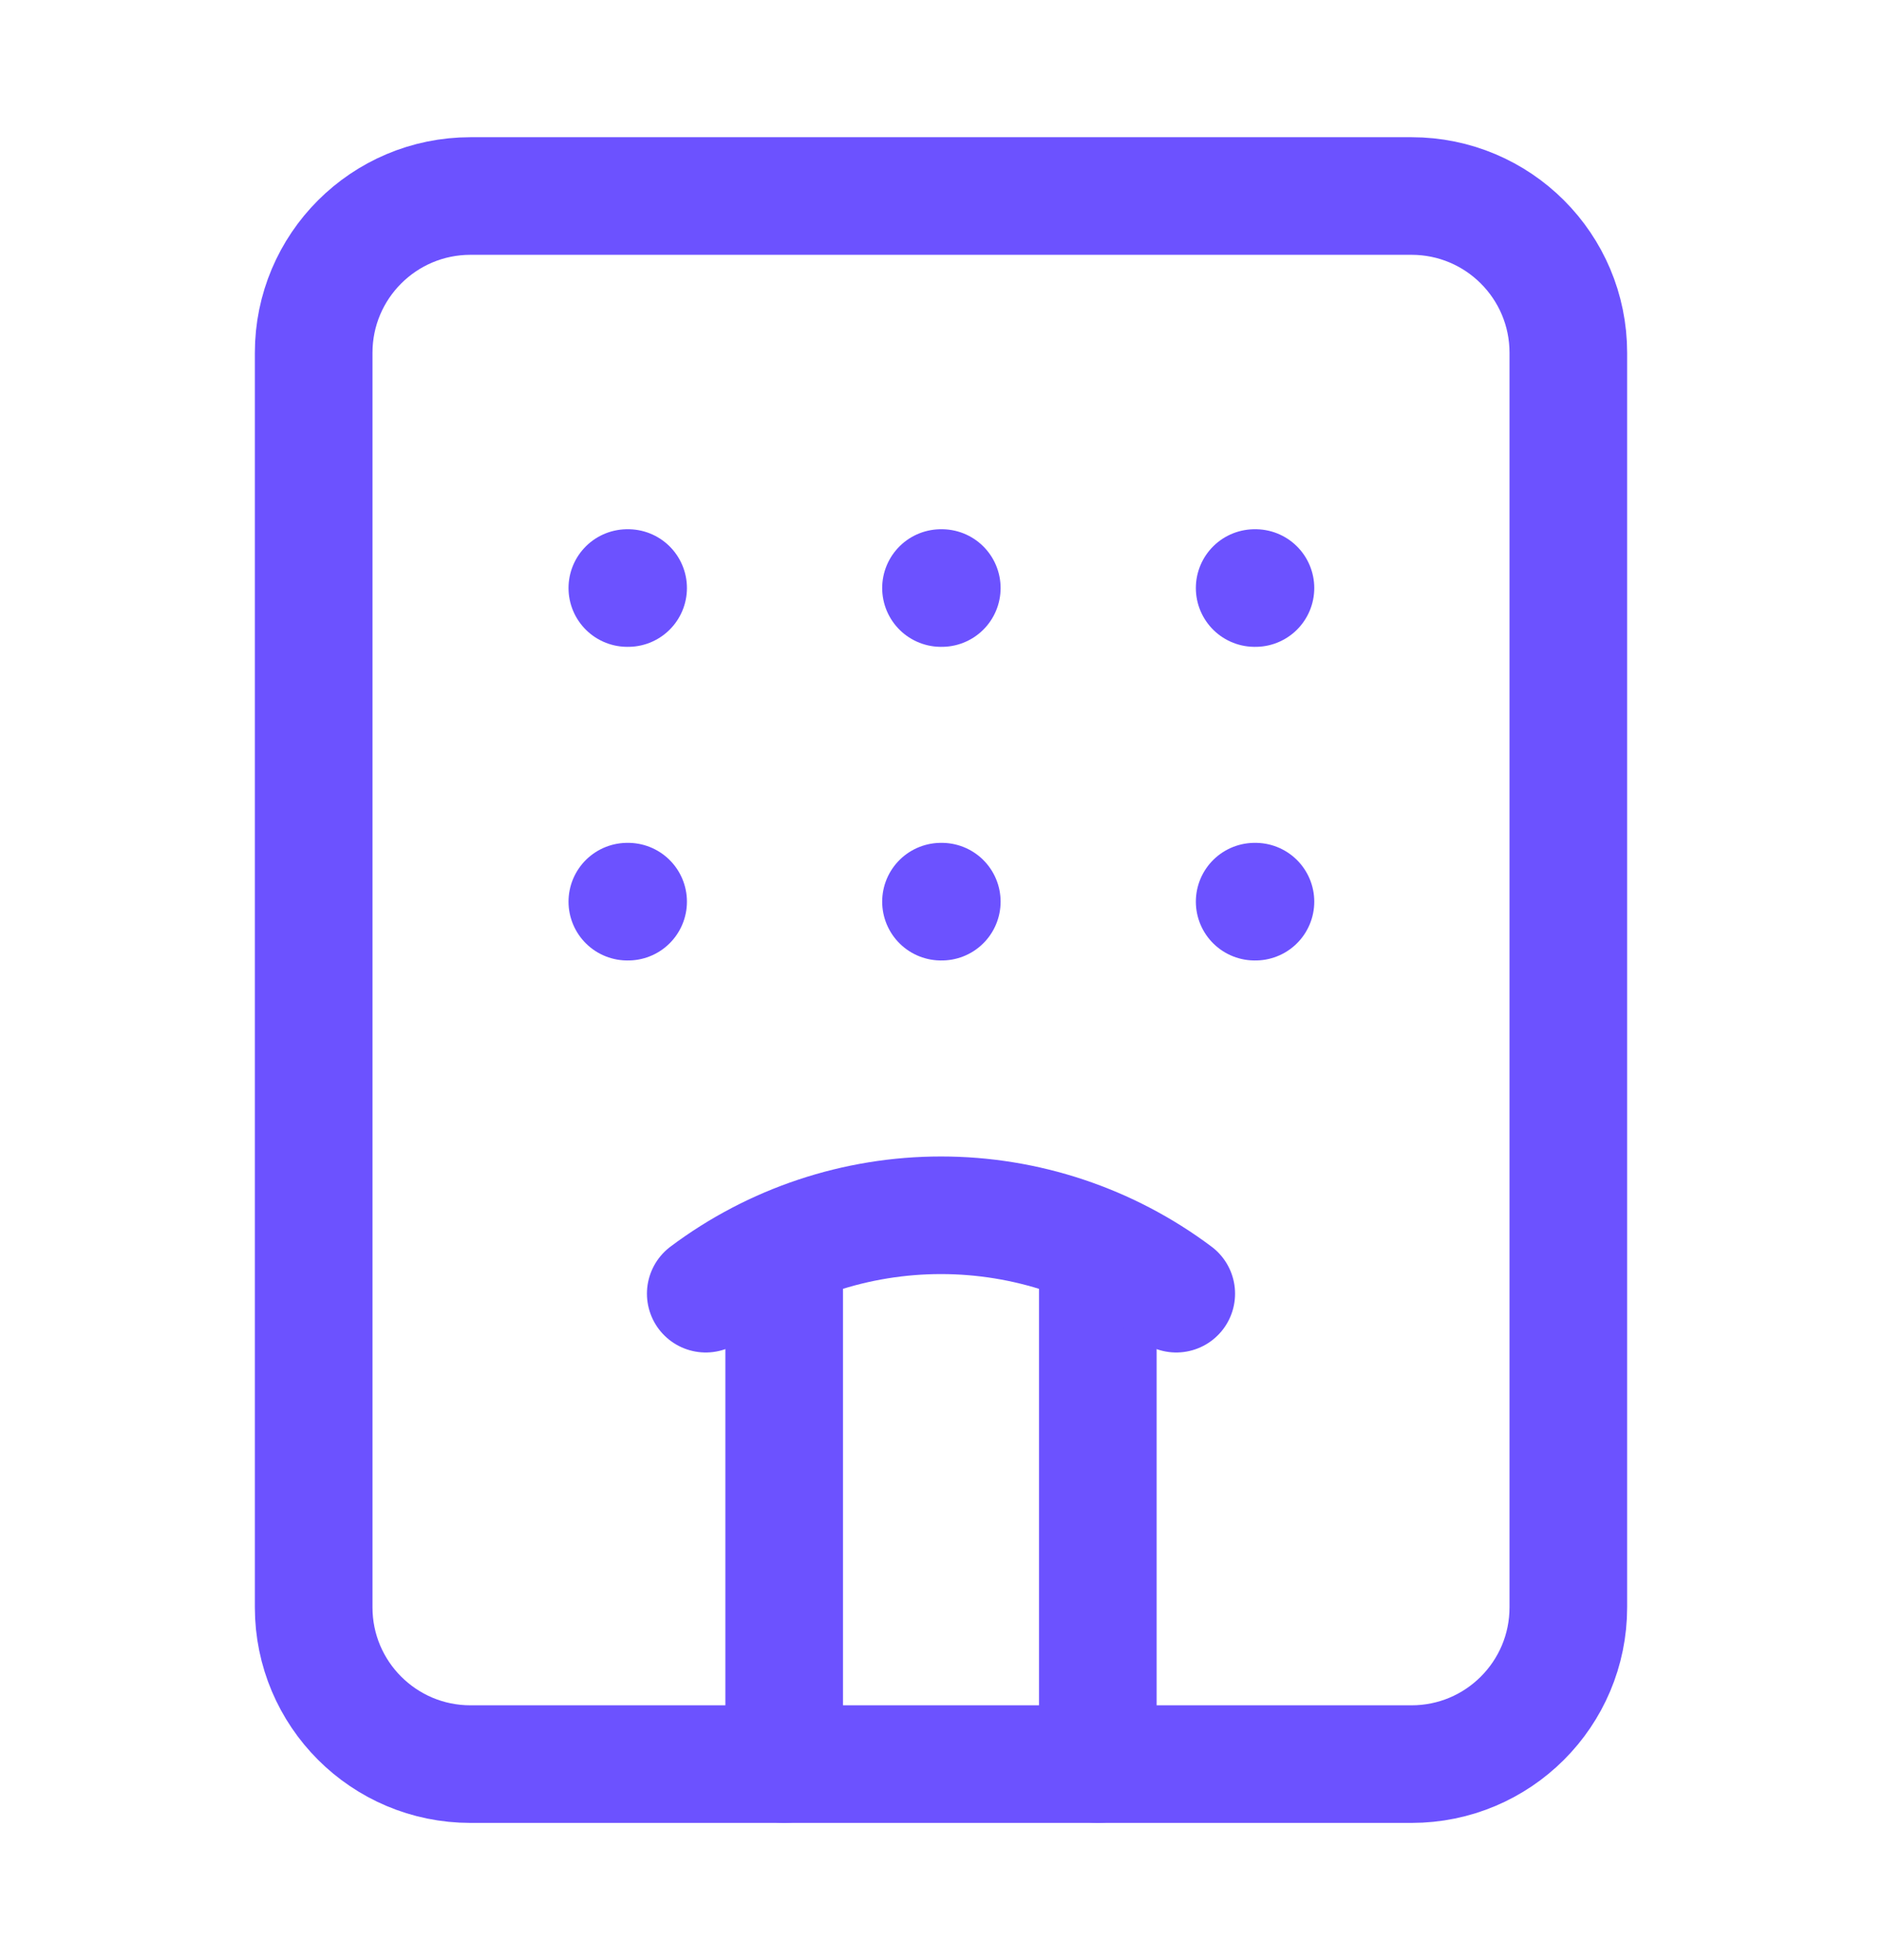 <svg width="24" height="25" viewBox="0 0 24 25" fill="none" xmlns="http://www.w3.org/2000/svg">
<path d="M10 22.5V15.93" stroke="#6C52FF" stroke-width="1.5" stroke-linecap="round" stroke-linejoin="round"/>
<path d="M12 11.5H12.01" stroke="#6C52FF" stroke-width="1.5" stroke-linecap="round" stroke-linejoin="round"/>
<path d="M12 7.5H12.01" stroke="#6C52FF" stroke-width="1.5" stroke-linecap="round" stroke-linejoin="round"/>
<path d="M14 15.93V22.5" stroke="#6C52FF" stroke-width="1.5" stroke-linecap="round" stroke-linejoin="round"/>
<path d="M15 16.5C14.134 15.851 13.082 15.5 12 15.5C10.918 15.5 9.865 15.851 9 16.5" stroke="#6C52FF" stroke-width="1.5" stroke-linecap="round" stroke-linejoin="round"/>
<path d="M16 11.5H16.01" stroke="#6C52FF" stroke-width="1.5" stroke-linecap="round" stroke-linejoin="round"/>
<path d="M16 7.5H16.01" stroke="#6C52FF" stroke-width="1.5" stroke-linecap="round" stroke-linejoin="round"/>
<path d="M8 11.5H8.01" stroke="#6C52FF" stroke-width="1.5" stroke-linecap="round" stroke-linejoin="round"/>
<path d="M8 7.5H8.01" stroke="#6C52FF" stroke-width="1.5" stroke-linecap="round" stroke-linejoin="round"/>
<path d="M18 2.5H6C4.895 2.5 4 3.395 4 4.5V20.5C4 21.605 4.895 22.5 6 22.5H18C19.105 22.5 20 21.605 20 20.5V4.5C20 3.395 19.105 2.5 18 2.5Z" stroke="#6C52FF" stroke-width="1.5" stroke-linecap="round" stroke-linejoin="round"/>
</svg>
